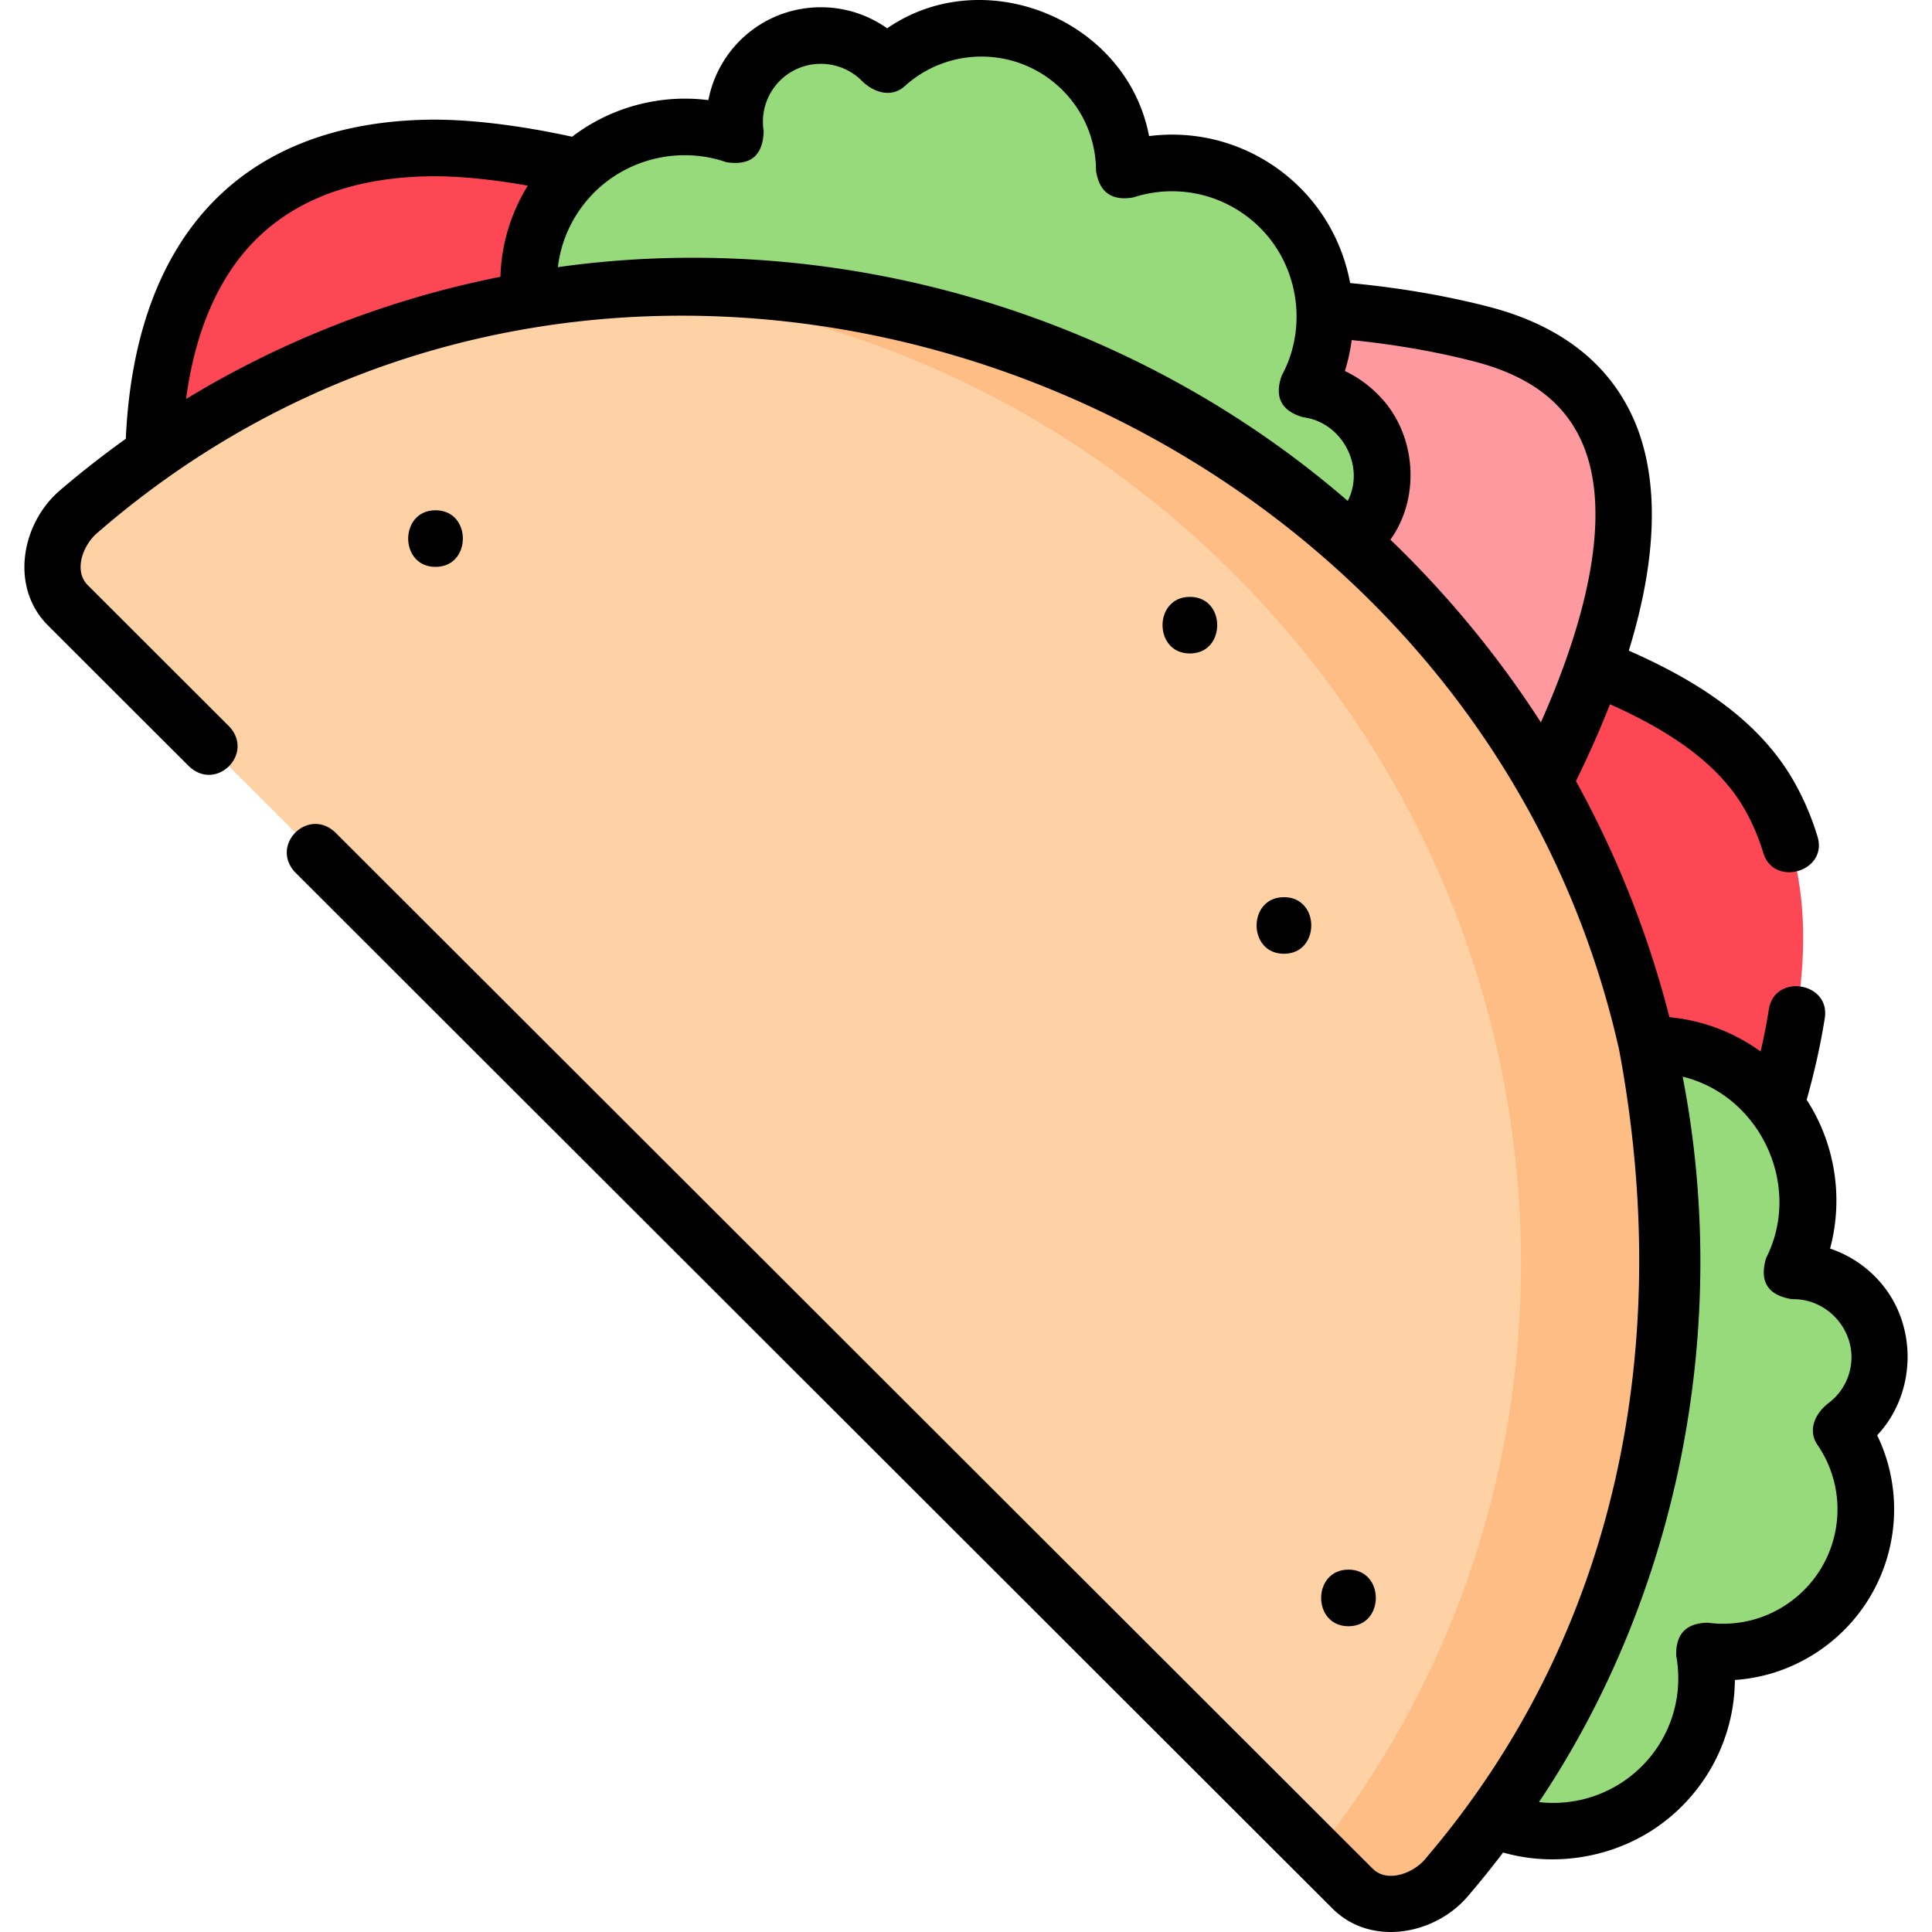<svg xmlns="http://www.w3.org/2000/svg" width="512" height="512" viewBox="0 0 511.869 511.869"><path fill="#fd4755" d="M329.478 154.439s109.605 11.647 137.128 52.816c31.912 47.734-11.082 135.72-49.868 191.301z"/><path fill="#fe99a0" d="m130.702 194.657 91.396-98.816S314.746 68.484 392.44 88.5c86.636 22.32-2.828 152.027-2.828 152.027z"/><path fill="#fd4755" d="M43.559 154.896S18.882 40.921 113.436 39.213c52.969-.957 195.461 45.883 171.517 149.851z"/><path fill="#97da7b" d="M359.557 141.888c8.92-8.91 8.92-23.356 0-32.266a22.75 22.75 0 0 0-13.39-6.516c8.366-15.381 6.038-35.026-6.984-48.033-11.174-11.162-27.24-14.457-41.303-9.889-.029-9.634-3.722-19.258-11.081-26.609-14.316-14.3-37.25-14.745-52.102-1.334a23 23 0 0 0-1.077-1.152c-8.92-8.91-23.381-8.91-32.301 0-5.398 5.393-7.529 12.813-6.393 19.806-14.478-5.035-31.203-1.776-42.77 9.778-16.112 16.094-16.112 42.189 0 58.283s42.235 16.094 58.347 0c13.264-13.249 9.479 18.934 32.648 42.078s60.733 23.143 83.902 0a60 60 0 0 0 2.228-2.348c8.963 7.065 22.003 6.466 30.276-1.798M347.236 485.353c7.634 10.031 21.963 11.982 32.006 4.356a22.7 22.7 0 0 0 8.271-12.373c14.127 10.357 33.928 10.705 48.589-.428 12.58-9.553 18.018-25.009 15.385-39.545 9.56 1.271 19.606-1.084 27.89-7.375 16.118-12.239 19.655-34.878 8.357-51.389q.654-.43 1.288-.911c10.042-7.626 11.994-21.939 4.361-31.97-4.62-6.071-11.693-9.182-18.784-9.002 6.949-13.65 5.974-30.644-3.925-43.652-13.789-18.12-39.673-21.642-57.813-7.868s-21.666 39.63-7.877 57.75c11.352 14.916-20.061 6.826-46.146 26.633s-31.156 56.987-11.327 83.043a61 61 0 0 0 2.028 2.522c-8.218 7.919-9.384 20.906-2.303 30.209"/><path fill="#fed2a4" d="M17.985 160.374c-6.506-6.499-5.201-17.944 2.77-24.759 99.373-84.967 250.395-79.223 346.04 16.318s101.396 246.397 16.336 345.66c-6.823 7.962-18.28 9.265-24.786 2.767z"/><path fill="#ffbd86" d="M366.795 151.933c-55.879-55.818-130.66-80.986-203-75.321 59.189 4.622 117.391 29.762 163 75.321 93.483 93.381 101.09 239.606 21.964 338.852l9.586 9.575c6.506 6.499 17.963 5.195 24.786-2.767 85.061-99.263 79.31-250.12-16.336-345.66"/><path d="M499.35 341.176a30.4 30.4 0 0 0-14.487-10.377c3.58-13.295 1.393-27.75-6.203-39.412 2.111-7.514 3.689-14.624 4.801-21.629 1.52-9.577-13.294-11.931-14.814-2.353a164 164 0 0 1-2.185 11.18 48.93 48.93 0 0 0-24.159-9.085 264.7 264.7 0 0 0-24.766-62.554c3.539-7.214 6.521-13.992 9.014-20.359 13.262 5.923 27.533 14.235 35.166 26.962 2.265 3.775 4.104 7.966 5.467 12.457 2.766 9.115 17.175 4.939 14.354-4.356-1.72-5.666-4.061-10.987-6.957-15.815-9.922-16.544-27.363-26.557-43.046-33.444 9.429-30.594 6.429-49.997 1.123-61.718-6.648-14.688-19.551-24.591-38.347-29.433-11.35-2.924-23.637-5.02-36.603-6.248-1.735-9.352-6.209-18.216-13.223-25.223-10.688-10.677-25.436-15.582-40.044-13.71-5.892-30.992-43.774-46.259-69.4-28.554-11.84-8.413-28.413-7.318-39.023 3.278a30.37 30.37 0 0 0-8.34 15.746c-12.755-1.632-25.837 1.839-36.096 9.699-14.232-3.108-27.734-4.711-38.281-4.514-49.237.89-77.524 30.867-79.972 84.541a257 257 0 0 0-17.447 13.661c-10.247 8.76-13.323 25.649-3.196 35.765l37.413 37.372c7.235 6.791 17.397-3.395 10.602-10.612l-37.414-37.372c-3.982-3.979-1.101-10.807 2.344-13.752 139.038-120.912 363.546-40.478 403.357 136.896 14.372 76.77.291 154.001-51.551 214.502-2.957 3.451-9.803 6.321-13.79 2.34L88.822 220.532c-7.235-6.791-17.396 3.394-10.602 10.612l274.823 274.521c10.149 10.138 27.067 6.978 35.782-3.192a257 257 0 0 0 9.418-11.663c14.369 4.109 30.479 1.117 42.394-7.929 12.031-9.137 18.889-23.069 19.009-37.785 8.743-.595 17.133-3.72 24.266-9.136 17.405-13.218 22.667-36.61 13.431-55.701 9.921-10.532 10.797-27.533 2.007-39.083M61.1 71.657c10.73-16.118 28.384-24.511 52.471-24.946 7.331-.135 16.412.734 26.271 2.48a48.3 48.3 0 0 0-7.256 24.145c-29.488 5.859-57.642 16.784-83.285 32.371 1.811-13.565 5.76-24.978 11.799-34.05m86.705-.878c.883-7.426 4.222-14.377 9.651-19.8 9.1-9.09 22.842-12.23 35.005-8q9.64 1.461 9.867-8.286a15.36 15.36 0 0 1 4.291-13.298c5.982-5.978 15.718-5.976 21.7 0 2.954 2.954 7.707 4.749 11.403 1.413 11.987-10.825 30.338-10.353 41.775 1.074 5.703 5.697 8.857 13.271 8.882 21.326q1.293 8.548 9.817 7.11c11.924-3.872 24.832-.783 33.686 8.062 10.241 10.229 12.605 26.442 5.696 39.143q-3 8.528 5.688 11.03c10.172 1.229 16.546 12.919 11.812 22.164-56.993-49.355-134.618-72.441-209.273-61.938m220.574 72.206c8.283-11.549 6.773-28.763-3.522-38.669a30.3 30.3 0 0 0-8.54-6.014 48 48 0 0 0 1.806-8.199c11.503 1.172 22.387 3.07 32.445 5.661 14.378 3.705 23.676 10.604 28.424 21.094 9.351 20.655-.737 52.019-10.745 74.529-11.338-17.606-24.773-33.889-39.868-48.402m122.02 218.604a15.2 15.2 0 0 1-5.918 10.128c-3.325 2.534-5.758 6.995-2.938 11.116 9.112 13.318 6.168 31.406-6.704 41.18-6.424 4.877-14.369 6.977-22.364 5.914q-8.646.129-8.369 8.771c2.23 12.316-2.575 24.668-12.54 32.236-6.879 5.224-15.454 7.474-23.828 6.521 37.042-55.207 50.946-126.011 38.068-192.201 20.651 5.035 31.788 29.045 22.108 48.058q-2.758 9.358 6.875 10.9c9.355-.235 16.862 8.189 15.61 17.377"/><path d="M115.39 135.193c-9.652 0-9.668 15 0 15 9.652 0 9.668-15 0-15M315.249 158.135c-9.652 0-9.668 15 0 15 9.652 0 9.668-15 0-15M340.17 237.697c-9.652 0-9.668 15 0 15 9.652 0 9.668-15 0-15M357.273 415.859c-9.652 0-9.668 15 0 15 9.652 0 9.668-15 0-15"/></svg>